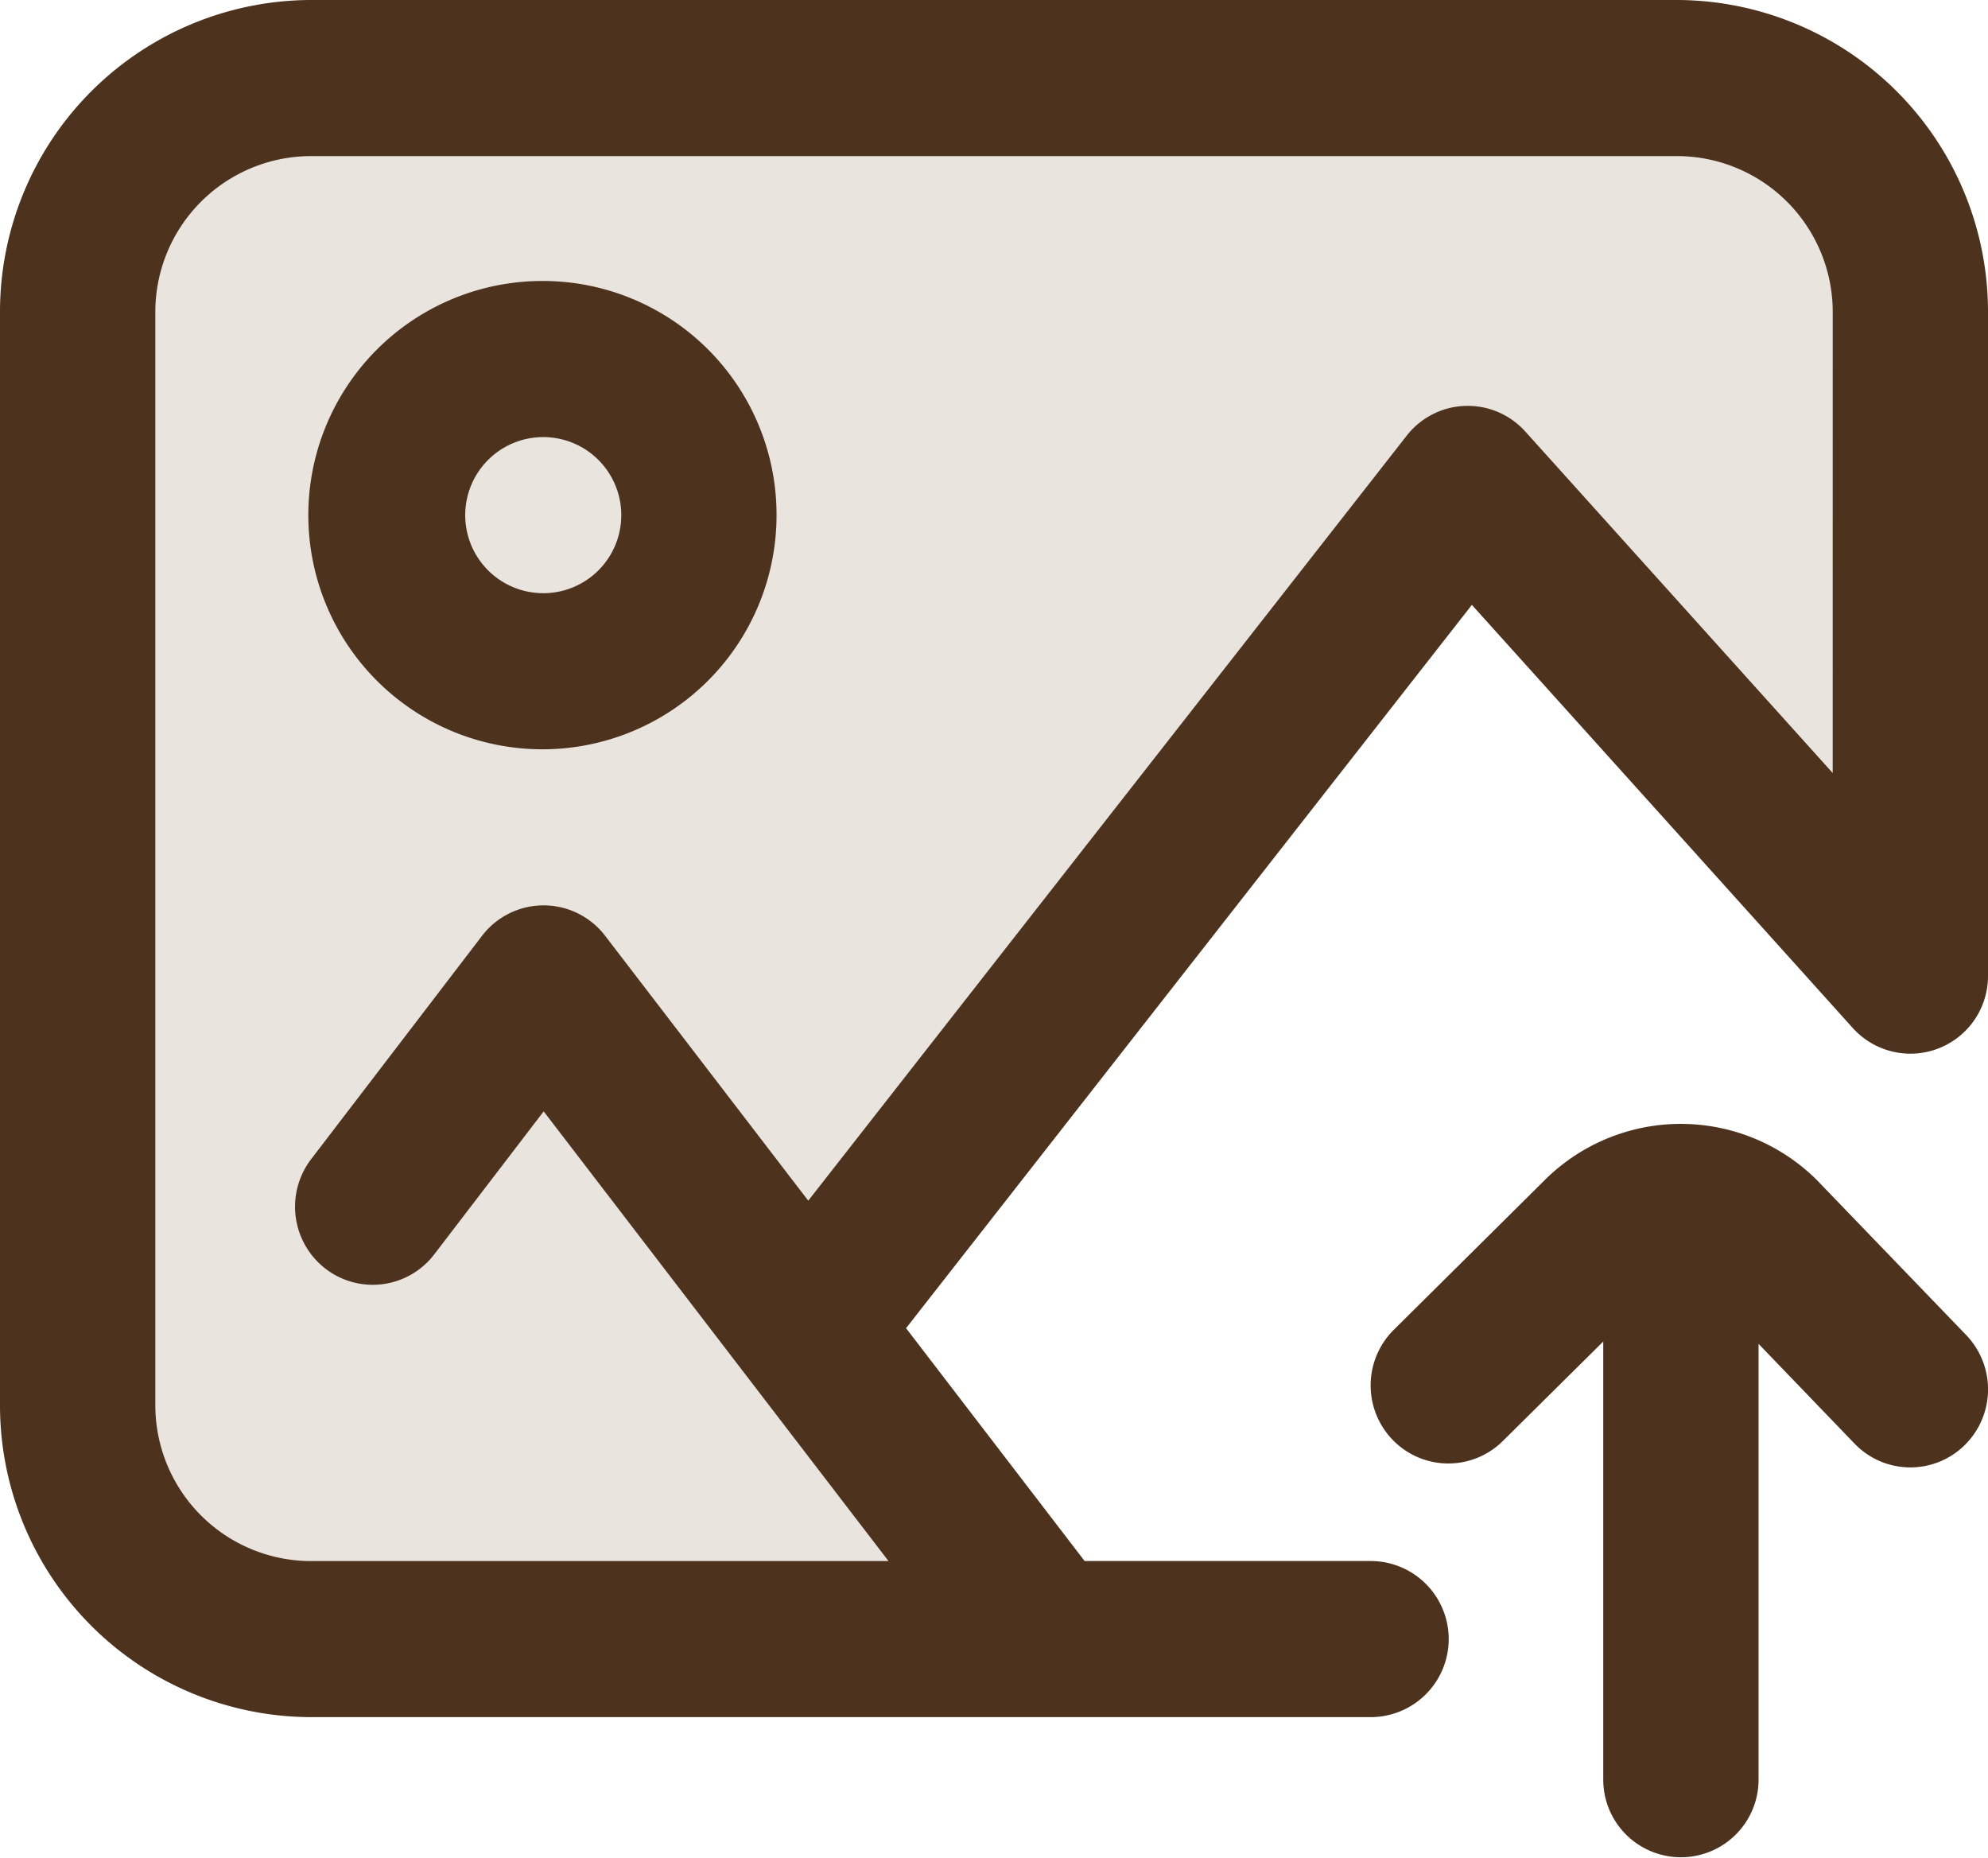 <svg xmlns="http://www.w3.org/2000/svg" width="76" height="71" viewBox="0 0 76 71">
    <g data-name="Group 31">
        <path d="M64.125 0h-52.25A11.917 11.917 0 0 0 0 11.933V53.7a11.917 11.917 0 0 0 11.875 11.93H52.4a2.983 2.983 0 0 0 0-5.966H41.464l-6.826-8.9 21.631-27.645L70.83 39.291a2.966 2.966 0 0 0 5.17-2V11.933A11.917 11.917 0 0 0 64.125 0z" style="fill:#4d321e"/>
        <path data-name="Path" d="M64.125 23.58 52.374 10.528a2.959 2.959 0 0 0-4.535.158L24.961 39.925 17.195 29.8a2.964 2.964 0 0 0-2.351-1.162 2.964 2.964 0 0 0-2.353 1.162l-6.534 8.538a2.993 2.993 0 0 0 .543 4.183 2.96 2.96 0 0 0 4.164-.545l4.182-5.464L28.03 53.7H5.938A5.959 5.959 0 0 1 0 47.731V5.966A5.959 5.959 0 0 1 5.938 0h52.25a5.959 5.959 0 0 1 5.938 5.966z" transform="translate(5.938 5.966)" style="fill:#eae4de"/>
        <path data-name="Path" d="M8.906 0a8.95 8.95 0 1 0 8.906 8.95A8.938 8.938 0 0 0 8.906 0z" transform="translate(11.875 10.739)" style="fill:#4d321e"/>
        <path data-name="Path" d="M2.969 5.966a2.983 2.983 0 1 1 2.969-2.983 2.98 2.98 0 0 1-2.969 2.983z" transform="translate(17.813 16.706)" style="fill:#eae4de"/>
        <path data-name="Path" d="m17.141 2.229-.026-.029a7.375 7.375 0 0 0-10.5-.013L.884 7.87a2.993 2.993 0 0 0-.028 4.218 2.958 2.958 0 0 0 4.2.029l3.837-3.8v16.742a2.969 2.969 0 1 0 5.938 0V8.406l3.669 3.812a2.959 2.959 0 0 0 4.2.069 2.993 2.993 0 0 0 .068-4.218z" transform="translate(52.398 42.958)" style="fill:#4d321e"/>
    </g>
</svg>
